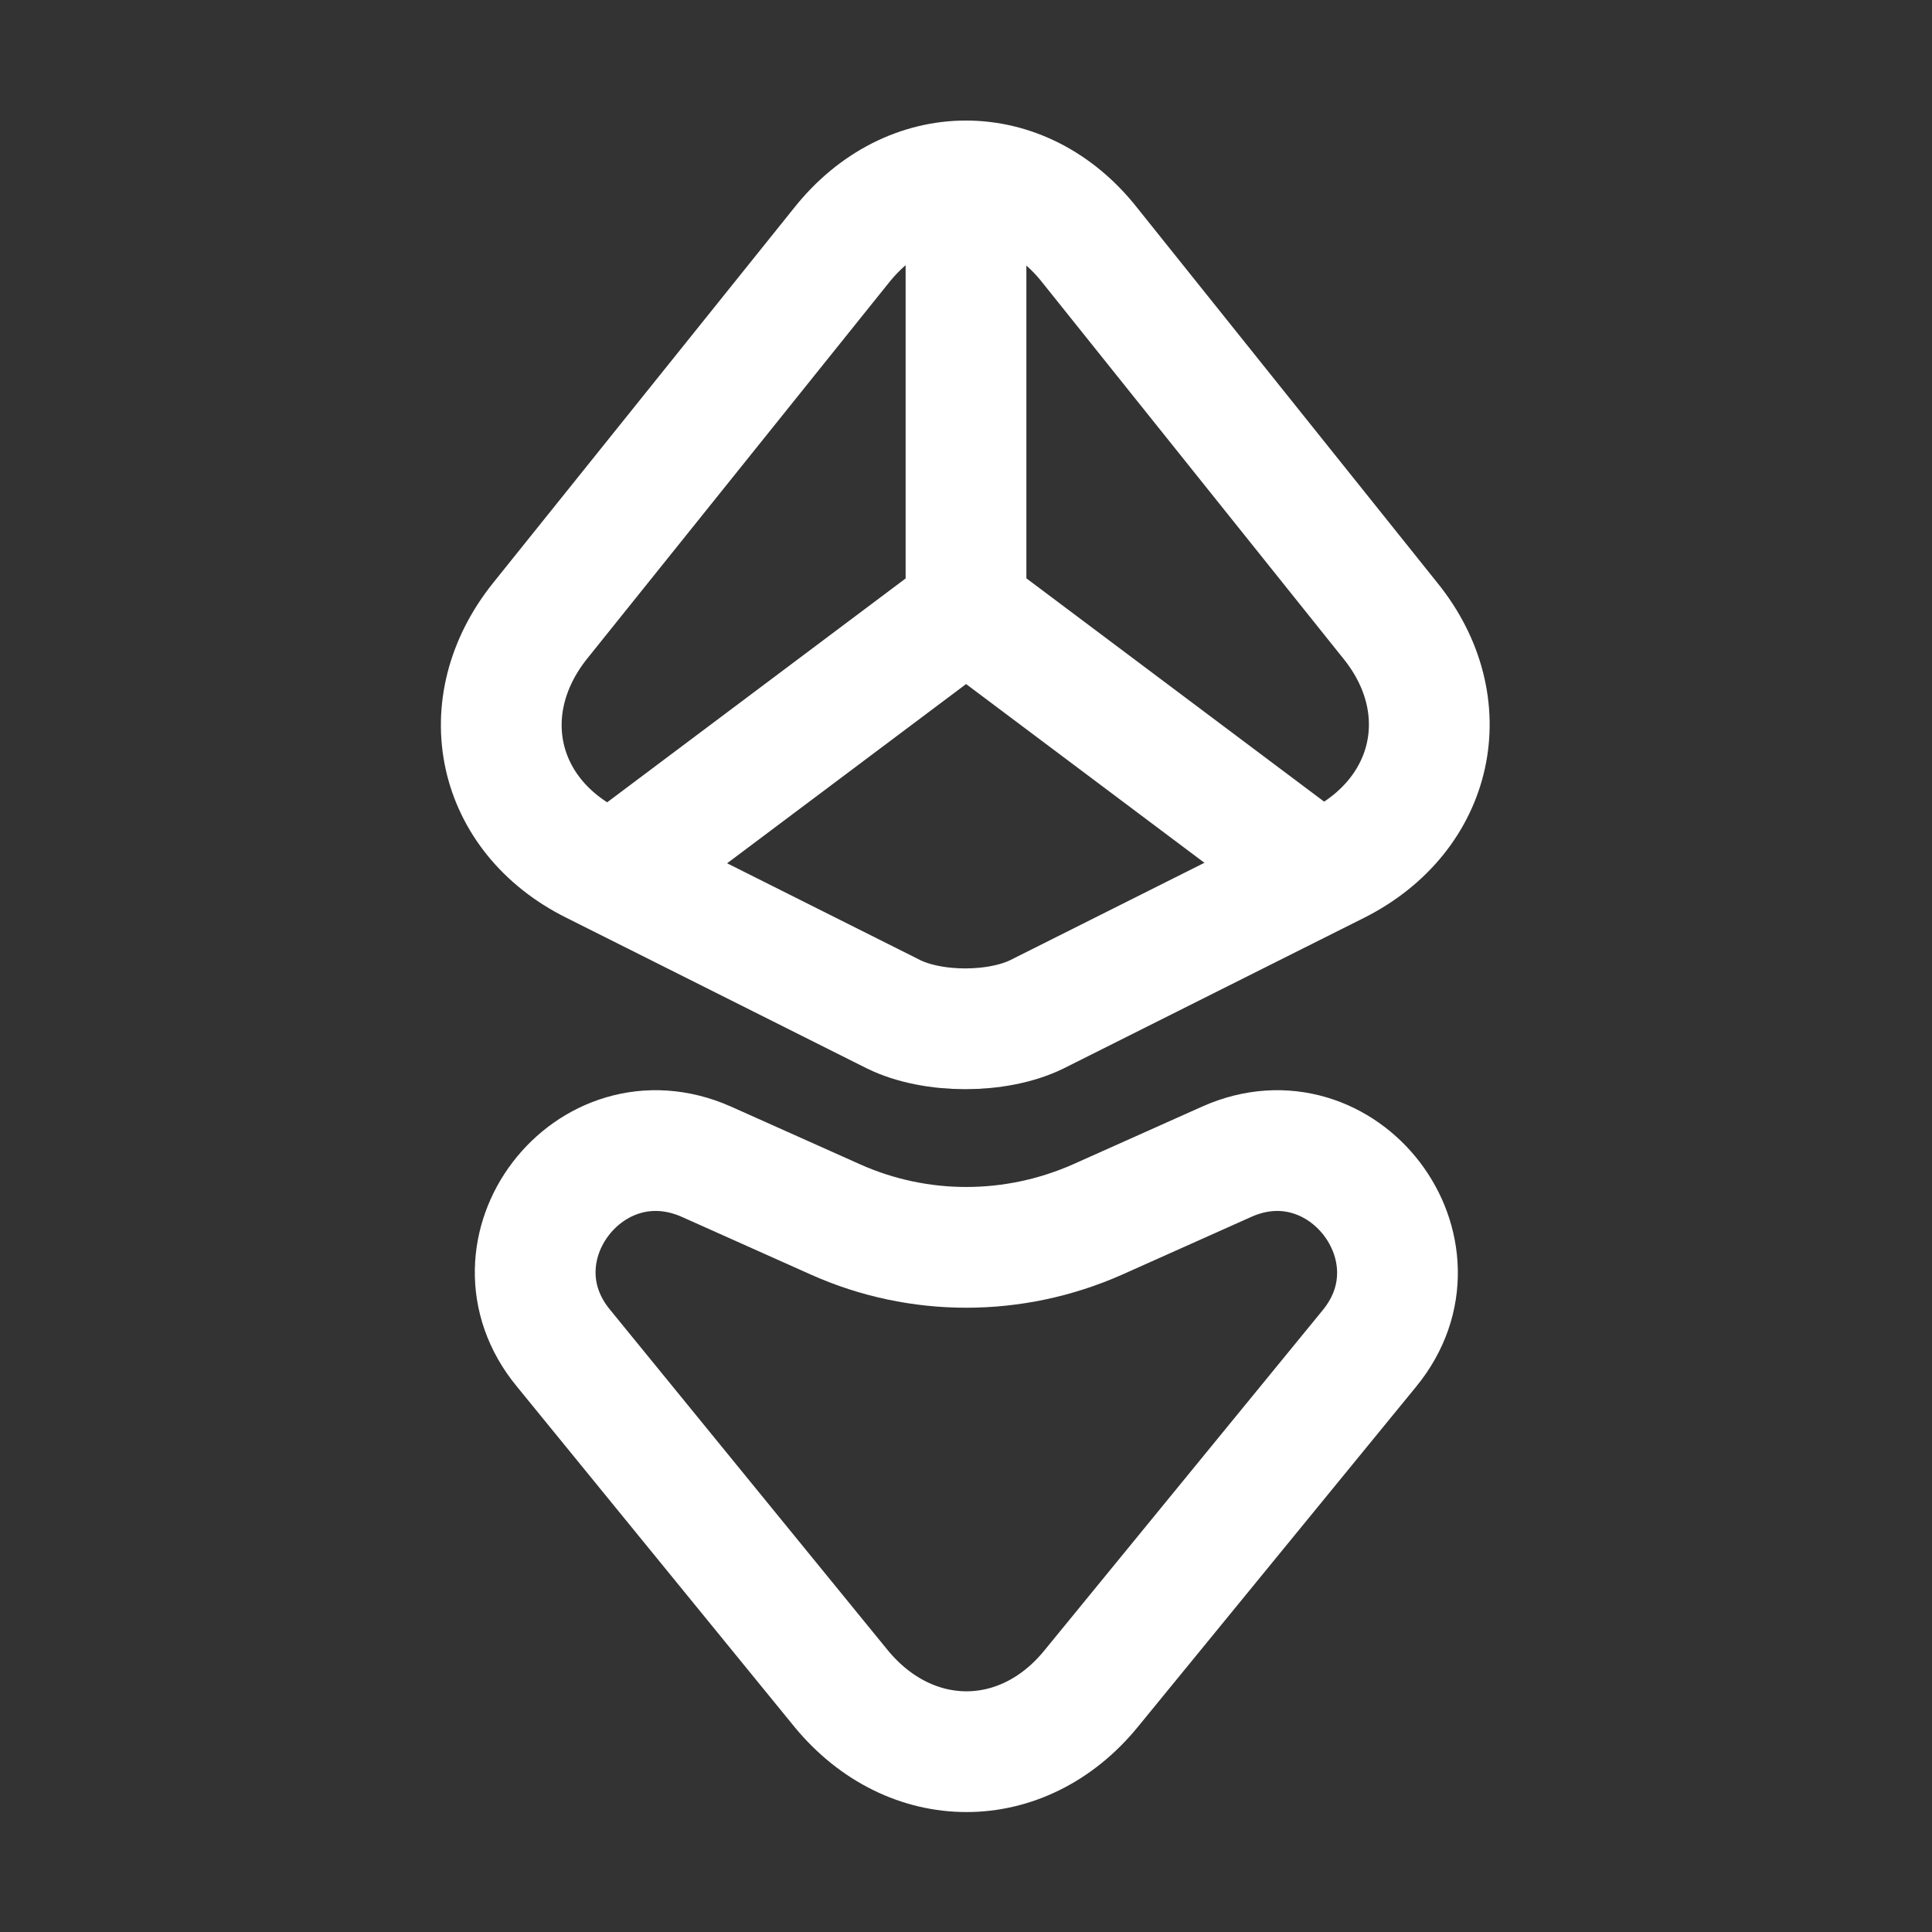 <svg width="24" height="24" viewBox="0 0 24 24" fill="none" xmlns="http://www.w3.org/2000/svg">
<rect x="0" y="0" width="24" height="24" fill="#333333" stroke="none"/>
<path d="M10.451 3.05L6.711 7.71C5.861 8.77 6.161 10.13 7.371 10.73L11.101 12.6C11.591 12.84 12.391 12.84 12.881 12.6L16.611 10.73C17.821 10.12 18.121 8.76 17.271 7.71L13.541 3.05C12.701 1.98 11.301 1.98 10.451 3.05Z" stroke="white" stroke-width="1.5" stroke-miterlimit="10" stroke-linecap="round" stroke-linejoin="round"/>
<path d="M12 2.3V7.56" stroke="white" stroke-width="1.5" stroke-miterlimit="10" stroke-linecap="round" stroke-linejoin="round"/>
<path d="M7.801 10.71L12.001 7.56L16.201 10.71" stroke="white" stroke-width="1.5" stroke-miterlimit="10" stroke-linecap="round" stroke-linejoin="round"/>
<path d="M8.772 14.43L10.382 15.15C11.412 15.61 12.592 15.61 13.632 15.15L15.242 14.43C16.682 13.79 18.012 15.53 17.012 16.75L13.552 20.98C12.702 22.02 11.312 22.02 10.452 20.98L7.002 16.75C5.992 15.53 7.322 13.79 8.772 14.43Z" stroke="white" stroke-width="1.5" stroke-miterlimit="10" stroke-linecap="round" stroke-linejoin="round"/>
</svg>
